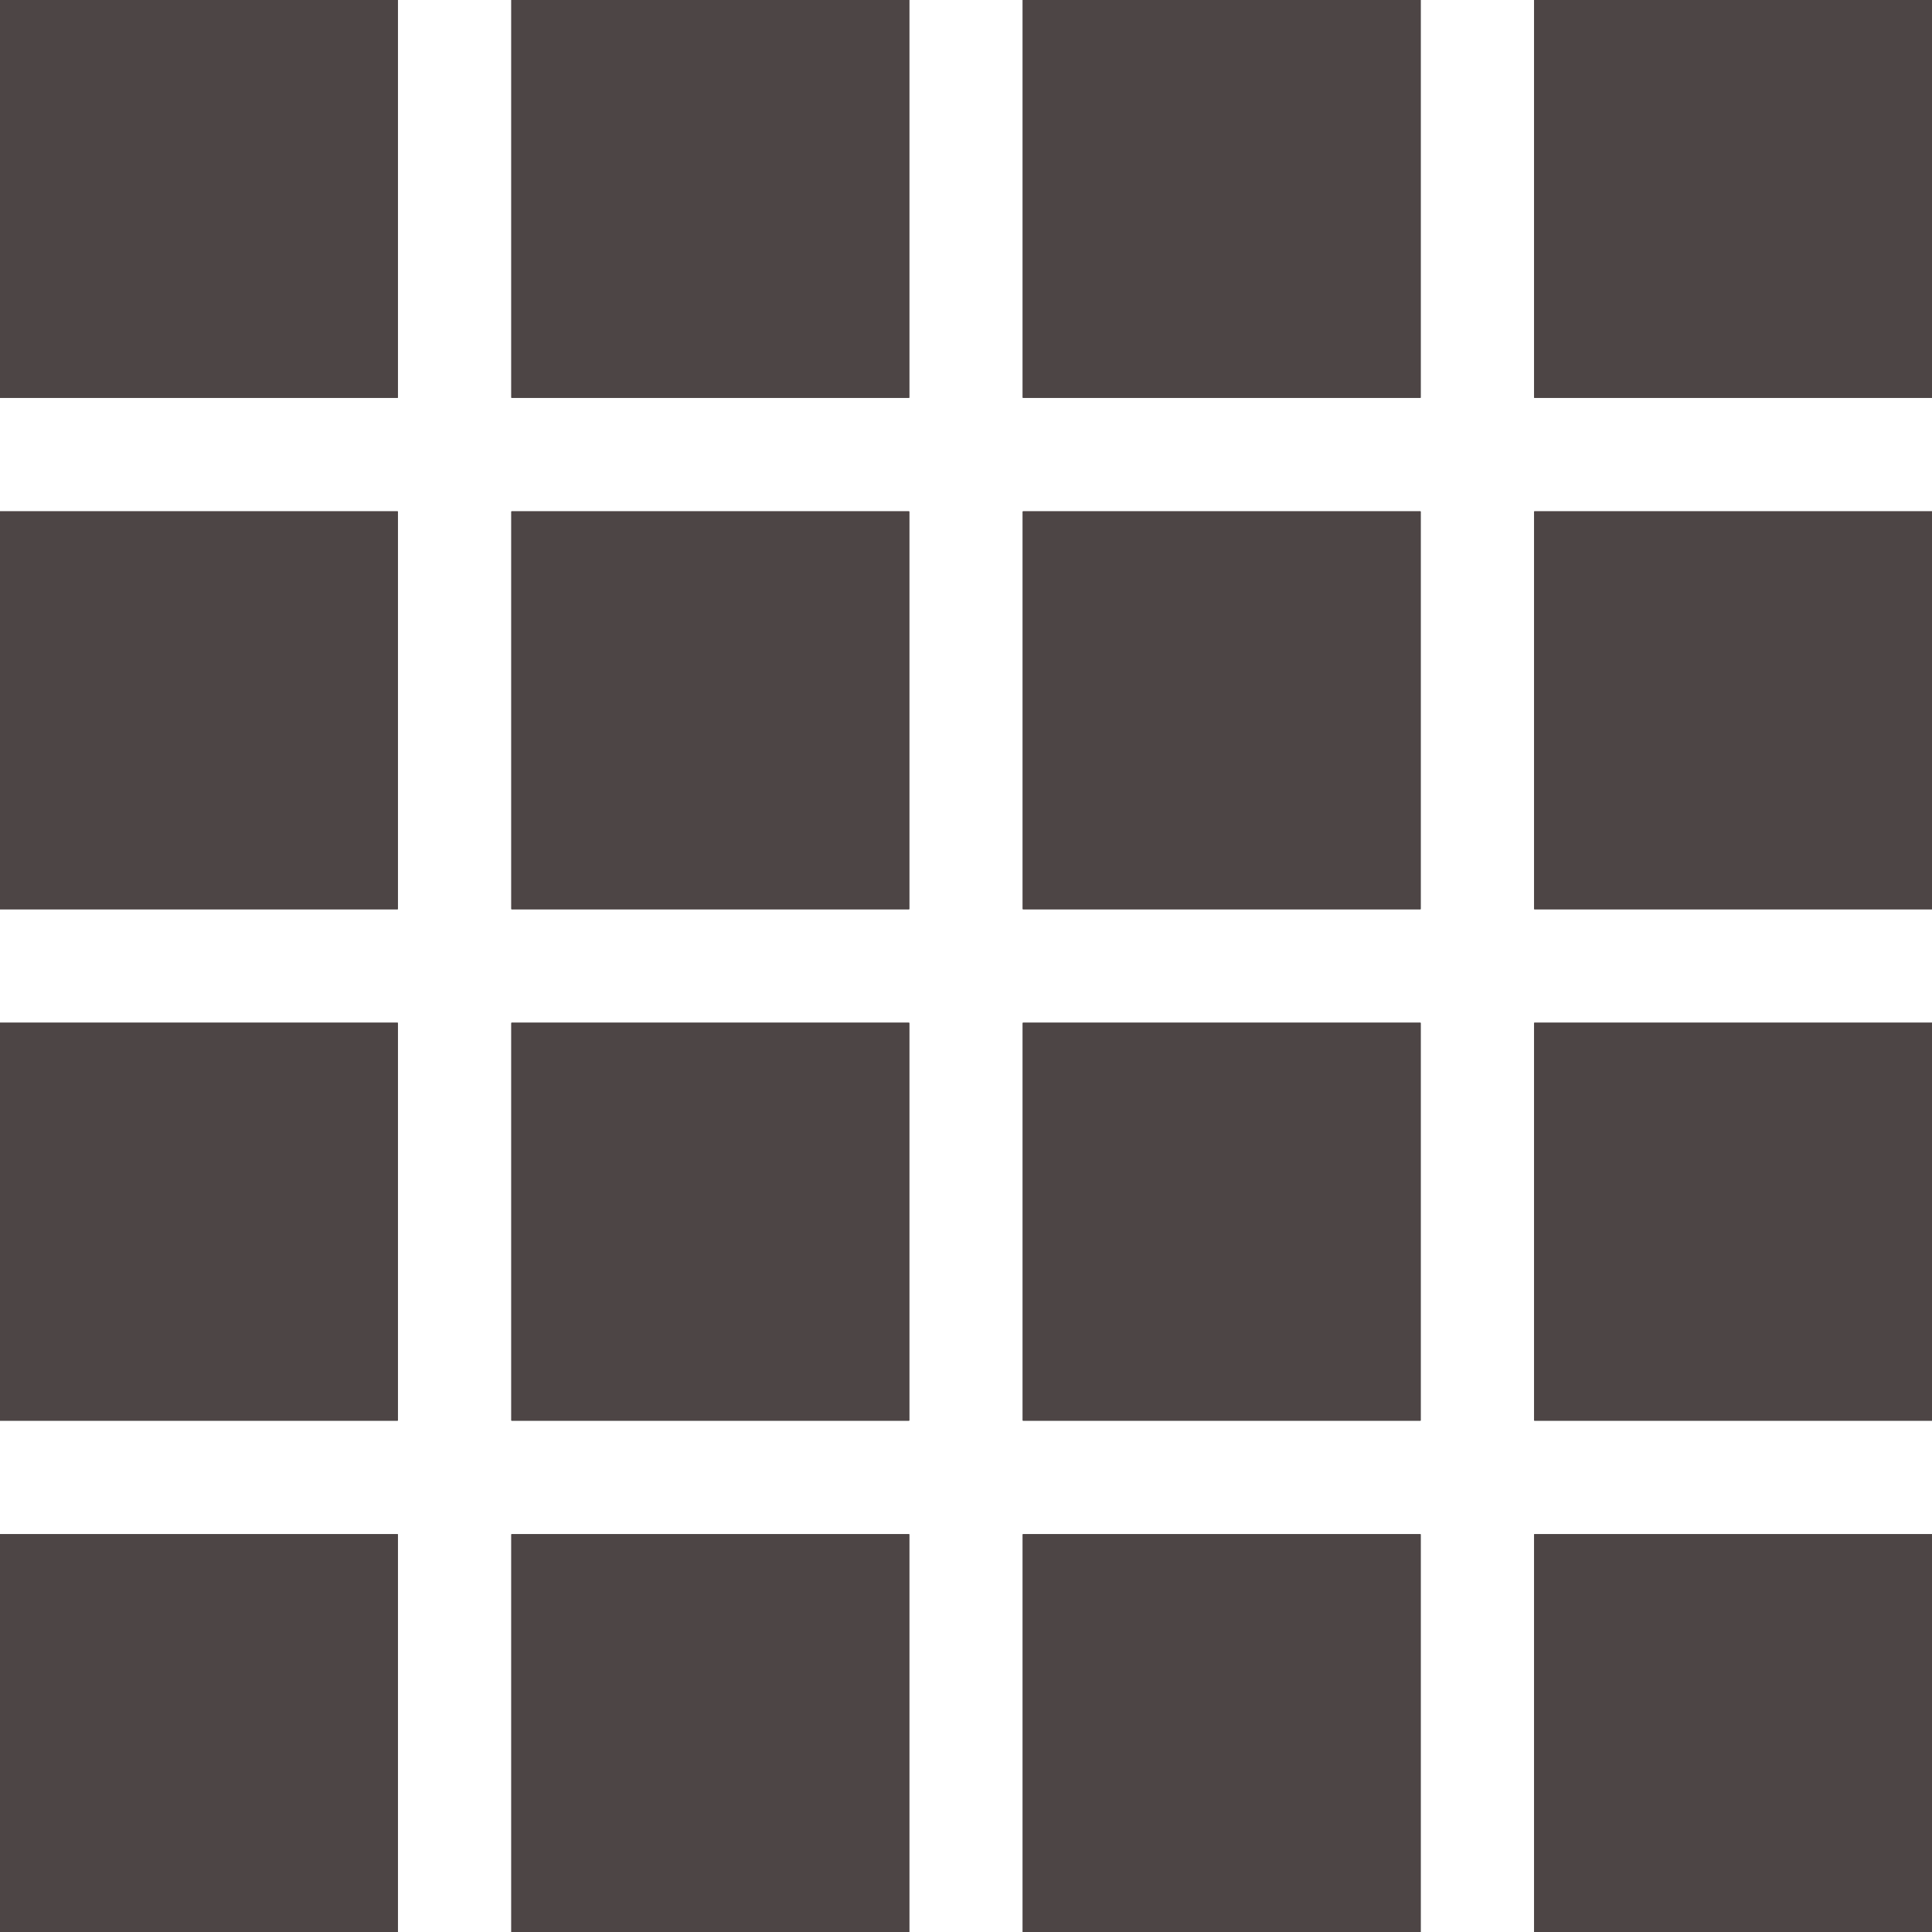 <svg width="34" height="34" viewBox="0 0 34 34" fill="none" xmlns="http://www.w3.org/2000/svg">
<rect width="7" height="7" fill="#4D4545"/>
<rect width="7" height="7" fill="#4D4545"/>
<rect width="7" height="7" fill="#4D4545"/>
<rect x="18" width="7" height="7" fill="#4D4545"/>
<rect x="18" width="7" height="7" fill="#4D4545"/>
<rect x="18" width="7" height="7" fill="#4D4545"/>
<rect x="27" width="7" height="7" fill="#4D4545"/>
<rect x="27" width="7" height="7" fill="#4D4545"/>
<rect x="27" width="7" height="7" fill="#4D4545"/>
<rect x="9" width="7" height="7" fill="#4D4545"/>
<rect x="9" width="7" height="7" fill="#4D4545"/>
<rect x="9" width="7" height="7" fill="#4D4545"/>
<rect y="27" width="7" height="7" fill="#4D4545"/>
<rect y="27" width="7" height="7" fill="#4D4545"/>
<rect y="27" width="7" height="7" fill="#4D4545"/>
<rect x="18" y="27" width="7" height="7" fill="#4D4545"/>
<rect x="18" y="27" width="7" height="7" fill="#4D4545"/>
<rect x="18" y="27" width="7" height="7" fill="#4D4545"/>
<rect x="27" y="27" width="7" height="7" fill="#4D4545"/>
<rect x="27" y="27" width="7" height="7" fill="#4D4545"/>
<rect x="27" y="27" width="7" height="7" fill="#4D4545"/>
<rect x="9" y="27" width="7" height="7" fill="#4D4545"/>
<rect x="9" y="27" width="7" height="7" fill="#4D4545"/>
<rect x="9" y="27" width="7" height="7" fill="#4D4545"/>
<rect y="18" width="7" height="7" fill="#4D4545"/>
<rect y="18" width="7" height="7" fill="#4D4545"/>
<rect y="18" width="7" height="7" fill="#4D4545"/>
<rect x="18" y="18" width="7" height="7" fill="#4D4545"/>
<rect x="18" y="18" width="7" height="7" fill="#4D4545"/>
<rect x="18" y="18" width="7" height="7" fill="#4D4545"/>
<rect x="27" y="18" width="7" height="7" fill="#4D4545"/>
<rect x="27" y="18" width="7" height="7" fill="#4D4545"/>
<rect x="27" y="18" width="7" height="7" fill="#4D4545"/>
<rect x="9" y="18" width="7" height="7" fill="#4D4545"/>
<rect x="9" y="18" width="7" height="7" fill="#4D4545"/>
<rect x="9" y="18" width="7" height="7" fill="#4D4545"/>
<rect y="9" width="7" height="7" fill="#4D4545"/>
<rect y="9" width="7" height="7" fill="#4D4545"/>
<rect y="9" width="7" height="7" fill="#4D4545"/>
<rect x="18" y="9" width="7" height="7" fill="#4D4545"/>
<rect x="18" y="9" width="7" height="7" fill="#4D4545"/>
<rect x="18" y="9" width="7" height="7" fill="#4D4545"/>
<rect x="27" y="9" width="7" height="7" fill="#4D4545"/>
<rect x="27" y="9" width="7" height="7" fill="#4D4545"/>
<rect x="27" y="9" width="7" height="7" fill="#4D4545"/>
<rect x="9" y="9" width="7" height="7" fill="#4D4545"/>
<rect x="9" y="9" width="7" height="7" fill="#4D4545"/>
<rect x="9" y="9" width="7" height="7" fill="#4D4545"/>
</svg>
